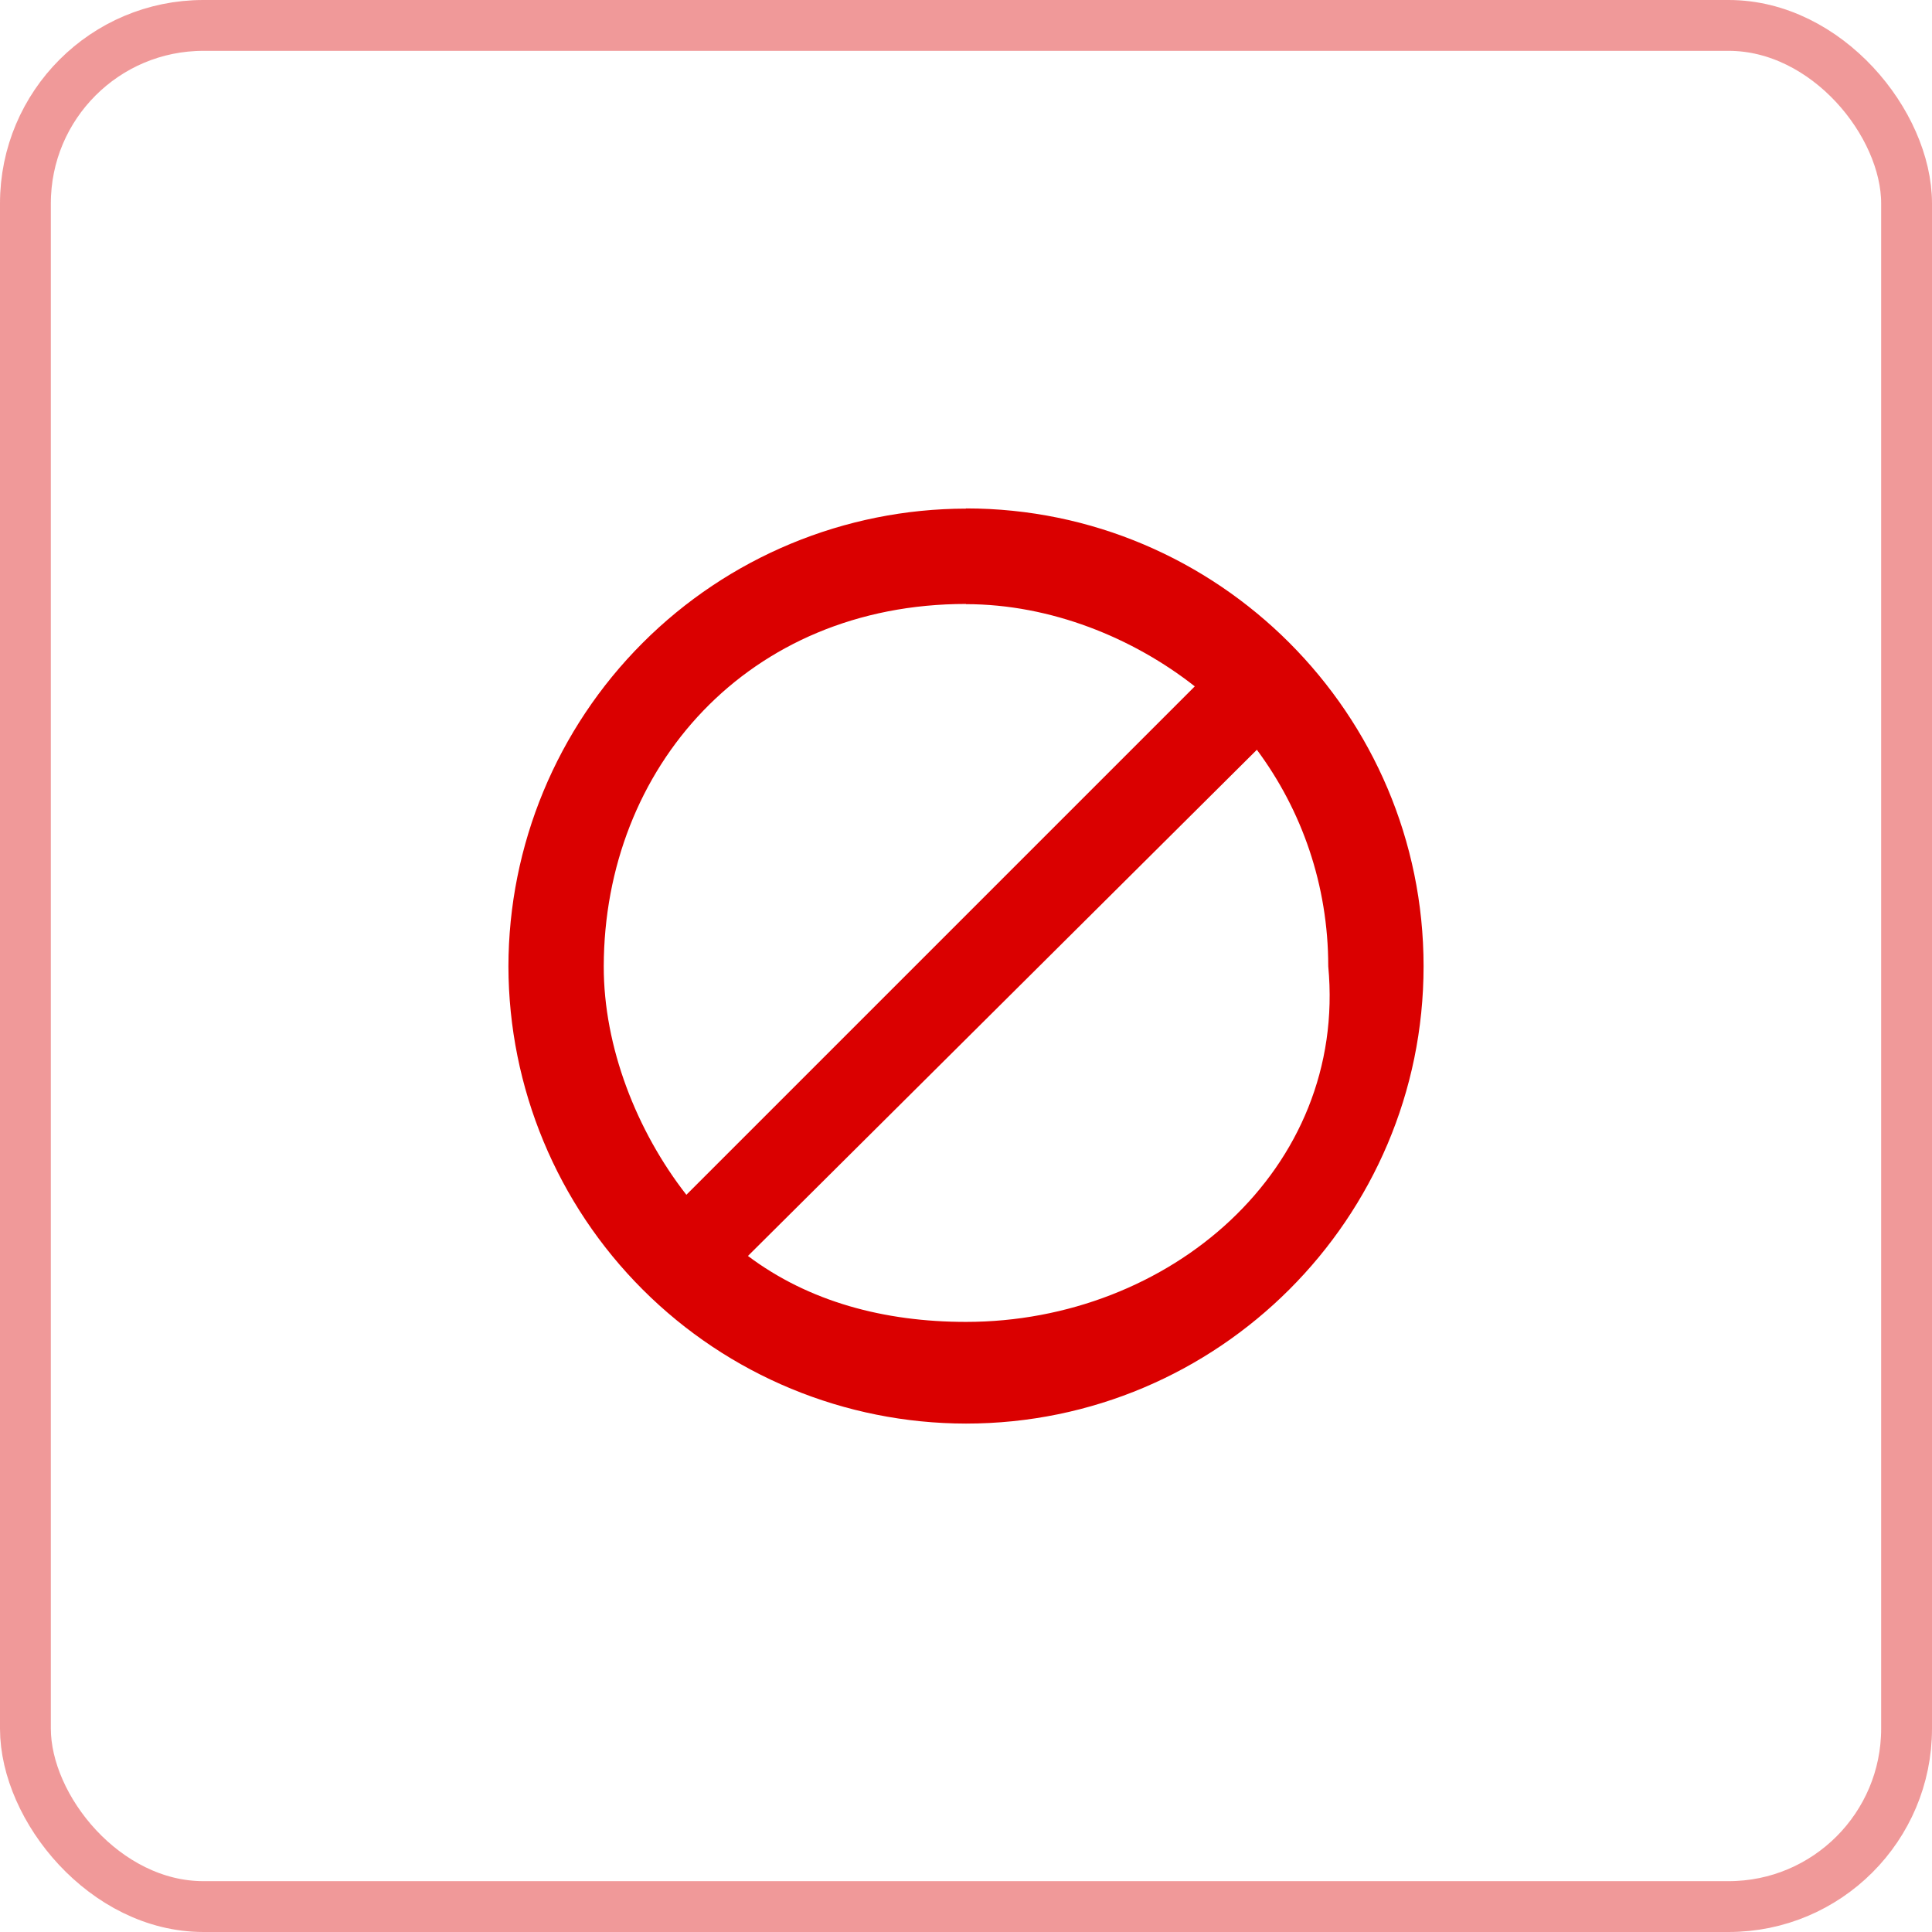 <svg width="38" height="38" viewBox="0 0 38 38" fill="none" xmlns="http://www.w3.org/2000/svg">
<rect x="0.5" y="0.5" width="37" height="37" rx="3.5" stroke="#DA0000" stroke-opacity="0.4"/>
<g clip-path="url(#clip0_4585_28798)">
<path d="M19 10.004C16.614 10.007 14.326 10.957 12.639 12.646C10.952 14.334 10.003 16.622 10 19.009C10.005 21.394 10.955 23.68 12.642 25.365C14.329 27.051 16.616 27.998 19 28C23.959 28 28 23.965 28 19.005C28 14.045 23.959 10 19 10V10.004ZM19 11.883C20.666 11.883 22.288 12.546 23.5 13.5L13.5 23.5C12.523 22.248 11.872 20.593 11.875 19.005C11.883 15.104 14.711 11.879 19 11.879V11.883ZM24.721 14.747C25.604 15.935 26.125 17.406 26.125 19.005C26.5 23 23 26 19 26C17.387 26 15.905 25.6 14.711 24.703L24.721 14.747Z" fill="#DA0000"/>
</g>
<defs>
<clipPath id="clip0_4585_28798">
<rect width="18" height="18" fill="white" transform="translate(10 10)"/>
</clipPath>
</defs>
</svg>
